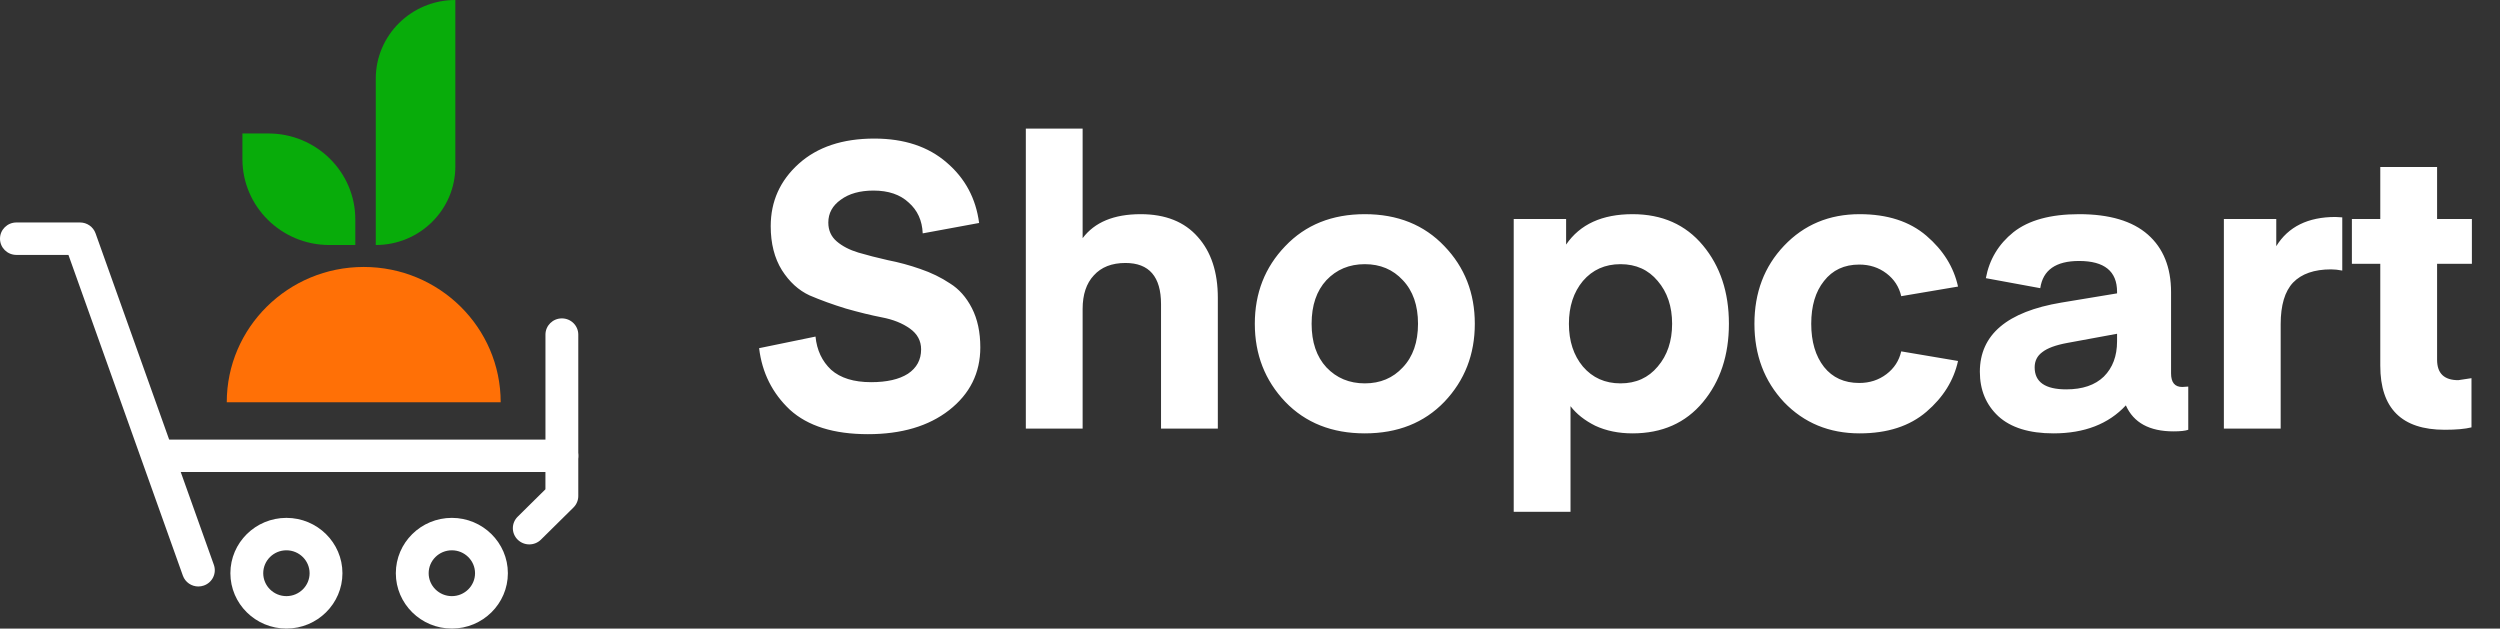 <svg width="175" height="44" viewBox="0 0 175 44" fill="none" xmlns="http://www.w3.org/2000/svg">
<rect x="0" y="0" width="175" height="44" fill="#333333" stroke="none"/>
<path d="M53.138 24.372L57.086 23.56C57.18 24.512 57.544 25.287 58.178 25.884C58.832 26.463 59.765 26.752 60.978 26.752C62.08 26.752 62.938 26.556 63.554 26.164C64.17 25.753 64.478 25.184 64.478 24.456C64.478 23.859 64.217 23.373 63.694 23C63.172 22.627 62.518 22.365 61.734 22.216C60.969 22.067 60.129 21.861 59.214 21.6C58.3 21.32 57.45 21.012 56.666 20.676C55.901 20.321 55.257 19.733 54.734 18.912C54.212 18.072 53.95 17.045 53.95 15.832C53.95 14.096 54.604 12.64 55.91 11.464C57.217 10.288 58.981 9.7 61.202 9.7C63.293 9.7 64.982 10.26 66.27 11.38C67.558 12.481 68.314 13.891 68.538 15.608L64.59 16.336C64.553 15.44 64.226 14.721 63.61 14.18C63.013 13.62 62.192 13.34 61.146 13.34C60.194 13.34 59.429 13.555 58.85 13.984C58.272 14.395 57.982 14.927 57.982 15.58C57.982 16.121 58.178 16.56 58.57 16.896C58.962 17.232 59.466 17.493 60.082 17.68C60.717 17.867 61.408 18.044 62.154 18.212C62.92 18.361 63.676 18.567 64.422 18.828C65.188 19.089 65.878 19.425 66.494 19.836C67.129 20.228 67.642 20.807 68.034 21.572C68.426 22.337 68.622 23.252 68.622 24.316C68.622 26.108 67.894 27.573 66.438 28.712C65.001 29.832 63.106 30.392 60.754 30.392C58.365 30.392 56.545 29.823 55.294 28.684C54.062 27.527 53.344 26.089 53.138 24.372ZM75.784 9V16.672C76.624 15.552 77.977 14.992 79.844 14.992C81.58 14.992 82.915 15.524 83.848 16.588C84.781 17.633 85.248 19.052 85.248 20.844V30H81.272V21.292C81.272 19.369 80.441 18.408 78.78 18.408C77.828 18.408 77.091 18.697 76.568 19.276C76.045 19.836 75.784 20.62 75.784 21.628V30H71.808V9H75.784ZM101.109 28.124C99.69 29.599 97.833 30.336 95.537 30.336C93.241 30.336 91.384 29.599 89.965 28.124C88.546 26.631 87.837 24.811 87.837 22.664C87.837 20.517 88.546 18.707 89.965 17.232C91.384 15.739 93.241 14.992 95.537 14.992C97.833 14.992 99.69 15.739 101.109 17.232C102.528 18.707 103.237 20.517 103.237 22.664C103.237 24.811 102.528 26.631 101.109 28.124ZM92.849 19.612C92.158 20.359 91.813 21.376 91.813 22.664C91.813 23.952 92.158 24.969 92.849 25.716C93.558 26.463 94.454 26.836 95.537 26.836C96.62 26.836 97.506 26.463 98.197 25.716C98.906 24.969 99.261 23.952 99.261 22.664C99.261 21.376 98.906 20.359 98.197 19.612C97.506 18.865 96.62 18.492 95.537 18.492C94.454 18.492 93.558 18.865 92.849 19.612ZM109.936 28.432V35.824H105.96V15.328H109.628V17.12C110.599 15.701 112.148 14.992 114.276 14.992C116.348 14.992 117.991 15.72 119.204 17.176C120.417 18.632 121.024 20.461 121.024 22.664C121.024 24.867 120.417 26.696 119.204 28.152C117.991 29.608 116.348 30.336 114.276 30.336C113.305 30.336 112.437 30.159 111.672 29.804C110.925 29.431 110.347 28.973 109.936 28.432ZM110.804 19.668C110.151 20.452 109.824 21.451 109.824 22.664C109.824 23.877 110.151 24.876 110.804 25.66C111.476 26.444 112.353 26.836 113.436 26.836C114.519 26.836 115.387 26.444 116.04 25.66C116.712 24.876 117.048 23.877 117.048 22.664C117.048 21.451 116.712 20.452 116.04 19.668C115.387 18.884 114.519 18.492 113.436 18.492C112.353 18.492 111.476 18.884 110.804 19.668ZM130.146 26.808C130.874 26.808 131.508 26.603 132.05 26.192C132.591 25.781 132.936 25.249 133.086 24.596L137.062 25.268C136.763 26.631 136.026 27.816 134.85 28.824C133.674 29.832 132.115 30.336 130.174 30.336C128.046 30.336 126.282 29.608 124.882 28.152C123.5 26.677 122.81 24.848 122.81 22.664C122.81 20.48 123.5 18.66 124.882 17.204C126.282 15.729 128.046 14.992 130.174 14.992C132.115 14.992 133.674 15.496 134.85 16.504C136.026 17.512 136.763 18.697 137.062 20.06L133.086 20.732C132.936 20.079 132.591 19.547 132.05 19.136C131.508 18.725 130.874 18.52 130.146 18.52C129.1 18.52 128.279 18.903 127.682 19.668C127.084 20.415 126.786 21.413 126.786 22.664C126.786 23.915 127.084 24.923 127.682 25.688C128.279 26.435 129.1 26.808 130.146 26.808ZM142.818 20.172L139.01 19.472C139.252 18.165 139.896 17.092 140.942 16.252C142.006 15.412 143.536 14.992 145.534 14.992C147.662 14.992 149.267 15.468 150.35 16.42C151.432 17.372 151.974 18.716 151.974 20.452V26.136C151.974 26.771 152.235 27.088 152.758 27.088L153.178 27.06V30.084C152.972 30.159 152.627 30.196 152.142 30.196C150.462 30.196 149.351 29.589 148.81 28.376C147.596 29.683 145.907 30.336 143.742 30.336C142.043 30.336 140.755 29.935 139.878 29.132C139.019 28.329 138.59 27.293 138.59 26.024C138.59 23.429 140.494 21.815 144.302 21.18L148.194 20.536V20.424C148.194 18.987 147.307 18.268 145.534 18.268C143.91 18.268 143.004 18.903 142.818 20.172ZM148.194 23.364L144.694 24.008C143.891 24.157 143.312 24.372 142.958 24.652C142.603 24.913 142.426 25.268 142.426 25.716C142.426 26.743 143.163 27.256 144.638 27.256C145.776 27.256 146.654 26.957 147.27 26.36C147.886 25.744 148.194 24.923 148.194 23.896V23.364ZM163.959 15.216V18.94C163.679 18.884 163.418 18.856 163.175 18.856C161.999 18.856 161.112 19.164 160.515 19.78C159.936 20.396 159.647 21.367 159.647 22.692V30H155.671V15.328H159.339V17.232C160.179 15.869 161.56 15.188 163.483 15.188L163.959 15.216ZM173.004 26.472V29.916C172.556 30.028 171.931 30.084 171.128 30.084C168.123 30.084 166.62 28.591 166.62 25.604V18.464H164.632V15.328H166.62V11.688H170.596V15.328H173.032V18.464H170.596V25.184C170.596 26.136 171.091 26.612 172.08 26.612L173.004 26.472Z" fill="white"/>
<g clip-path="url(#clip0_1107_6023)">
<path d="M20.049 44C17.887 44 16.127 42.262 16.127 40.125C16.127 37.989 17.887 36.251 20.049 36.251C22.212 36.251 23.971 37.989 23.971 40.125C23.971 42.262 22.212 44 20.049 44ZM20.049 38.521C19.153 38.521 18.426 39.242 18.426 40.125C18.426 41.009 19.155 41.729 20.049 41.729C20.943 41.729 21.672 41.009 21.672 40.125C21.672 39.242 20.943 38.521 20.049 38.521Z" fill="white"/>
<path d="M31.63 44C29.467 44 27.708 42.262 27.708 40.125C27.708 37.989 29.467 36.251 31.63 36.251C33.792 36.251 35.551 37.989 35.551 40.125C35.551 42.262 33.792 44 31.63 44ZM31.63 38.521C30.733 38.521 30.006 39.242 30.006 40.125C30.006 41.009 30.735 41.729 31.63 41.729C32.524 41.729 33.253 41.009 33.253 40.125C33.253 39.242 32.524 38.521 31.63 38.521Z" fill="white"/>
<path d="M13.885 41.054C13.411 41.054 12.968 40.763 12.801 40.296L4.791 17.844H1.149C0.514 17.844 0 17.336 0 16.709C0 16.081 0.514 15.573 1.149 15.573H5.603C6.09 15.573 6.525 15.877 6.688 16.331L14.97 39.538C15.181 40.131 14.867 40.779 14.268 40.988C14.14 41.031 14.013 41.054 13.885 41.054V41.054Z" fill="white"/>
<path d="M37.049 38.108C36.755 38.108 36.462 37.997 36.237 37.776C35.787 37.332 35.787 36.614 36.237 36.17L38.18 34.25V33.042H11.811C11.176 33.042 10.662 32.535 10.662 31.907C10.662 31.279 11.176 30.771 11.811 30.771H39.331C39.966 30.771 40.48 31.279 40.48 31.907V34.721C40.48 35.022 40.359 35.311 40.144 35.524L37.864 37.776C37.641 37.997 37.346 38.108 37.051 38.108H37.049Z" fill="white"/>
<path d="M39.331 33.04C38.696 33.04 38.182 32.533 38.182 31.905V23.422C38.182 22.795 38.696 22.287 39.331 22.287C39.966 22.287 40.48 22.795 40.48 23.422V31.905C40.48 32.533 39.966 33.04 39.331 33.04Z" fill="white"/>
<path d="M26.304 17.151V5.504C26.304 2.465 28.799 0 31.874 0V11.647C31.874 14.686 29.38 17.151 26.304 17.151Z" fill="#08AC0A"/>
<path d="M16.969 9.343H18.785C22.144 9.343 24.871 12.037 24.871 15.357V17.151H23.055C19.696 17.151 16.969 14.457 16.969 11.137V9.343V9.343Z" fill="#08AC0A"/>
<path d="M35.048 28.16C35.048 22.929 30.755 18.687 25.46 18.687C20.166 18.687 15.873 22.929 15.873 28.16H35.048Z" fill="#FF7006"/>
</g>
<defs>
<clipPath id="clip0_1107_6023">
<rect width="40.48" height="44" fill="white"/>
</clipPath>
</defs>
</svg>